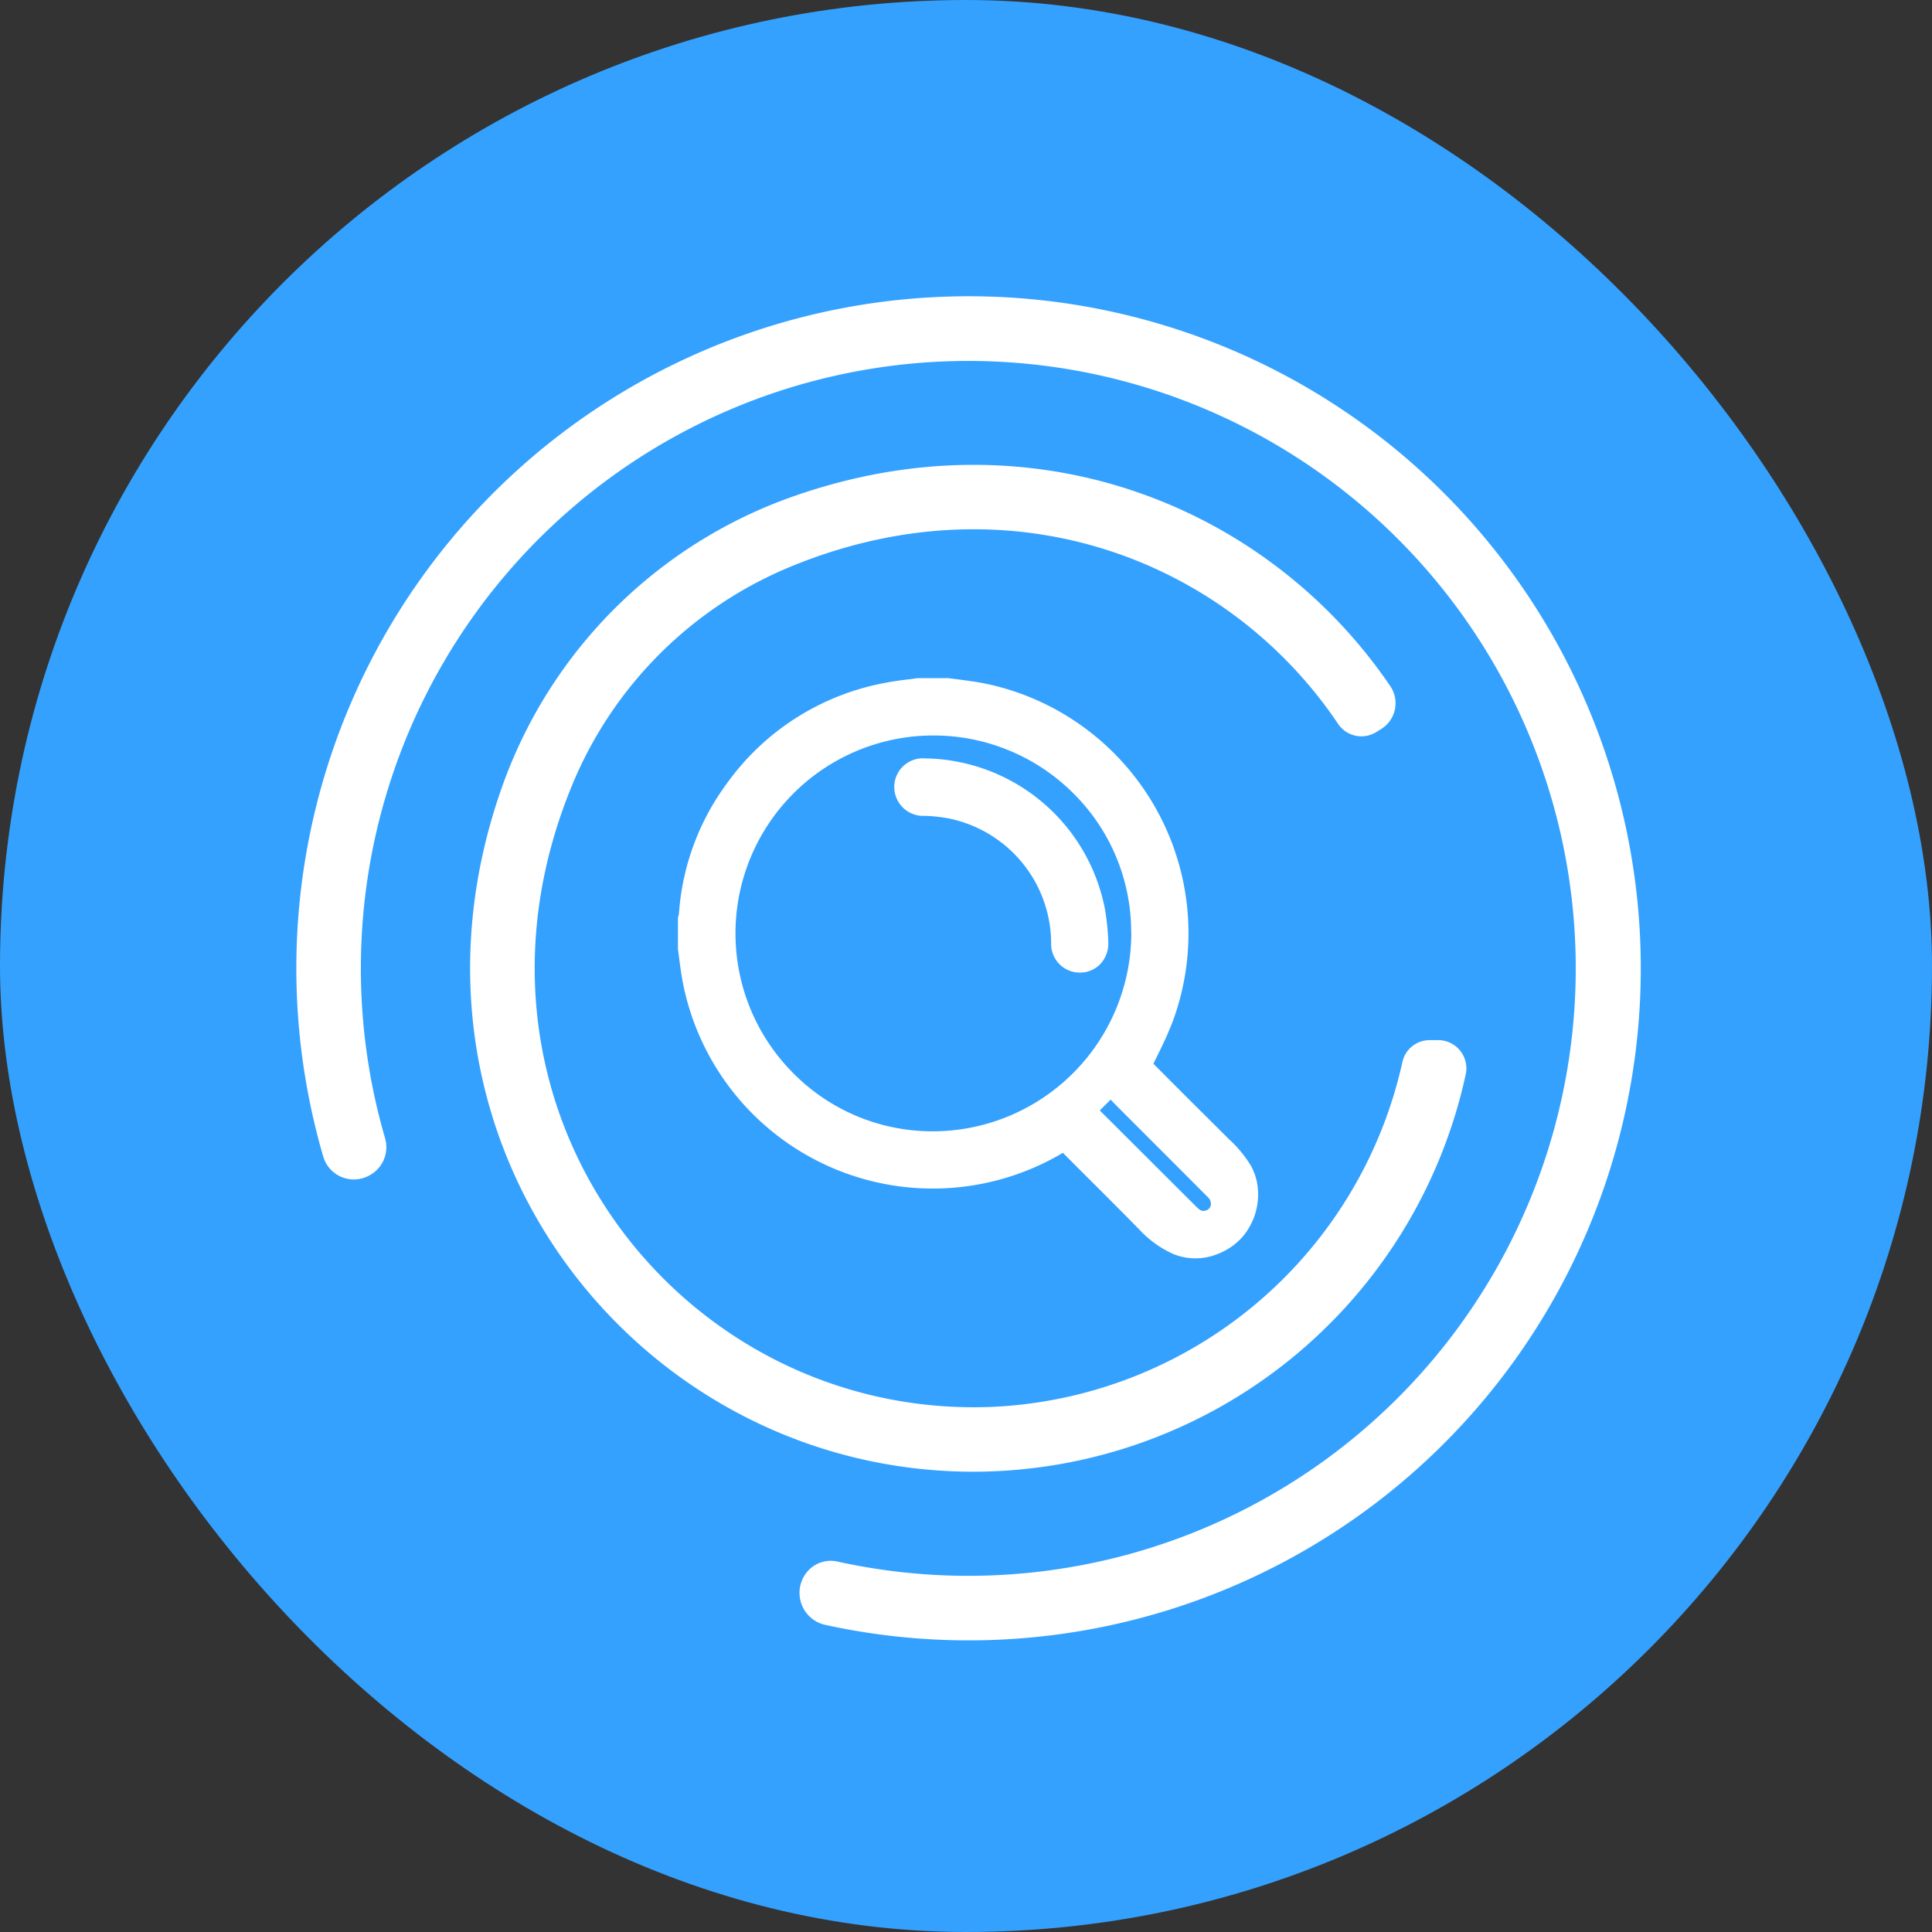 <svg xmlns="http://www.w3.org/2000/svg" width="163" height="163" viewBox="0 0 163 163">
  <rect x="0" y="0" width="163" height="163" fill="#333333" stroke="none"/>
  <g id="Group_1108" data-name="Group 1108" transform="translate(-85 -116)">
    <rect id="Rectangle_211" data-name="Rectangle 211" width="163" height="163" rx="81.5" transform="translate(85 116)" fill="#34a1ff"/>
    <g id="Layer_1" data-name="Layer 1" transform="translate(110.002 141.001)">
      <g id="Layer_1-2" data-name="Layer 1" transform="translate(-0.002 -0.001)">
        <path id="Path_1086" data-name="Path 1086" d="M105.078,71.85a2.38,2.38,0,0,0-2.33-2.874h-.711a2.348,2.348,0,0,0-2.3,1.829A37.172,37.172,0,0,1,65.1,99.918c-26.172,1.067-46.72-25.194-35.386-52.53A33.938,33.938,0,0,1,48.066,29.05c18.755-7.759,37-.512,46.247,13.252a2.366,2.366,0,0,0,3.219.679l.423-.263a2.558,2.558,0,0,0,.761-3.6C88.539,24.123,69.027,15.951,48.607,23.009A40.157,40.157,0,0,0,23.847,47.4c-10.736,29.883,11.263,57.987,39.7,57.987A42.544,42.544,0,0,0,105.078,71.85Z" transform="translate(-6.414 -6.221)" fill="#fff"/>
        <path id="Path_1087" data-name="Path 1087" d="M54.073.057A56.7,56.7,0,0,0,2.276,72.6a2.689,2.689,0,0,0,3.735,1.644l.05-.025a2.7,2.7,0,0,0,1.423-3.2,51.249,51.249,0,1,1,38.14,35.721,2.586,2.586,0,0,0-2.572.928,2.764,2.764,0,0,0,1.551,4.415A56.7,56.7,0,1,0,54.073.057Z" transform="translate(0.002 0.001)" fill="#fff"/>
        <path id="Path_1088" data-name="Path 1088" d="M95.2,89.289a4.87,4.87,0,0,0-.587-1.857,10.17,10.17,0,0,0-1.836-2.216c-1.423-1.423-2.9-2.878-4.194-4.176l-2.188-2.195.338-.69.036-.078a30.12,30.12,0,0,0,1.295-2.9A21.512,21.512,0,0,0,72.024,46.734c-.672-.128-1.363-.217-1.992-.3l-.932-.121H66.51l-.783.1c-.555.071-1.181.149-1.8.267A21.163,21.163,0,0,0,50.408,55.2a20.882,20.882,0,0,0-4.041,10.982.237.237,0,0,1-.028.121l-.036.153a.925.925,0,0,0-.021.2V69.1a.484.484,0,0,0,0,.071l.107.8c.071.559.153,1.192.267,1.814A21.484,21.484,0,0,0,78.762,86.358q1.387,1.4,2.789,2.793C82.757,90.356,84,91.6,85.211,92.836a8.837,8.837,0,0,0,2.846,2.053,4.945,4.945,0,0,0,3.771,0,5.336,5.336,0,0,0,2.088-1.441A5.532,5.532,0,0,0,95.2,89.289ZM82.789,81.868c.224.238.452.477.69.711l3.806,3.81Q89.142,88.247,91,90.111a.761.761,0,0,1,.235.711.6.6,0,0,1-.462.416c-.181.046-.374.057-.711-.285Q86.3,87.2,82.522,83.433l-.548-.544-.1-.107Zm1.743-14.095a16.766,16.766,0,0,1-16.72,16.773H67.8a16.514,16.514,0,0,1-11.74-4.856A16.7,16.7,0,0,1,67.772,51.149H67.8a16.688,16.688,0,0,1,11.829,4.867,16.468,16.468,0,0,1,4.892,11.757Z" transform="translate(-14.085 -14.098)" fill="#fff"/>
        <path id="Path_1089" data-name="Path 1089" d="M75.374,56.05h-.2a2.413,2.413,0,0,0-2.654,2.376A2.443,2.443,0,0,0,75.1,60.892a12.878,12.878,0,0,1,1.985.213,10.786,10.786,0,0,1,8.67,10.5,2.416,2.416,0,0,0,2.412,2.512h.046a2.376,2.376,0,0,0,1.711-.744,2.551,2.551,0,0,0,.651-1.882,21.153,21.153,0,0,0-.27-2.672A15.681,15.681,0,0,0,75.374,56.05Z" transform="translate(-22.071 -17.06)" fill="#fff"/>
      </g>
    </g>
  </g>
</svg>
